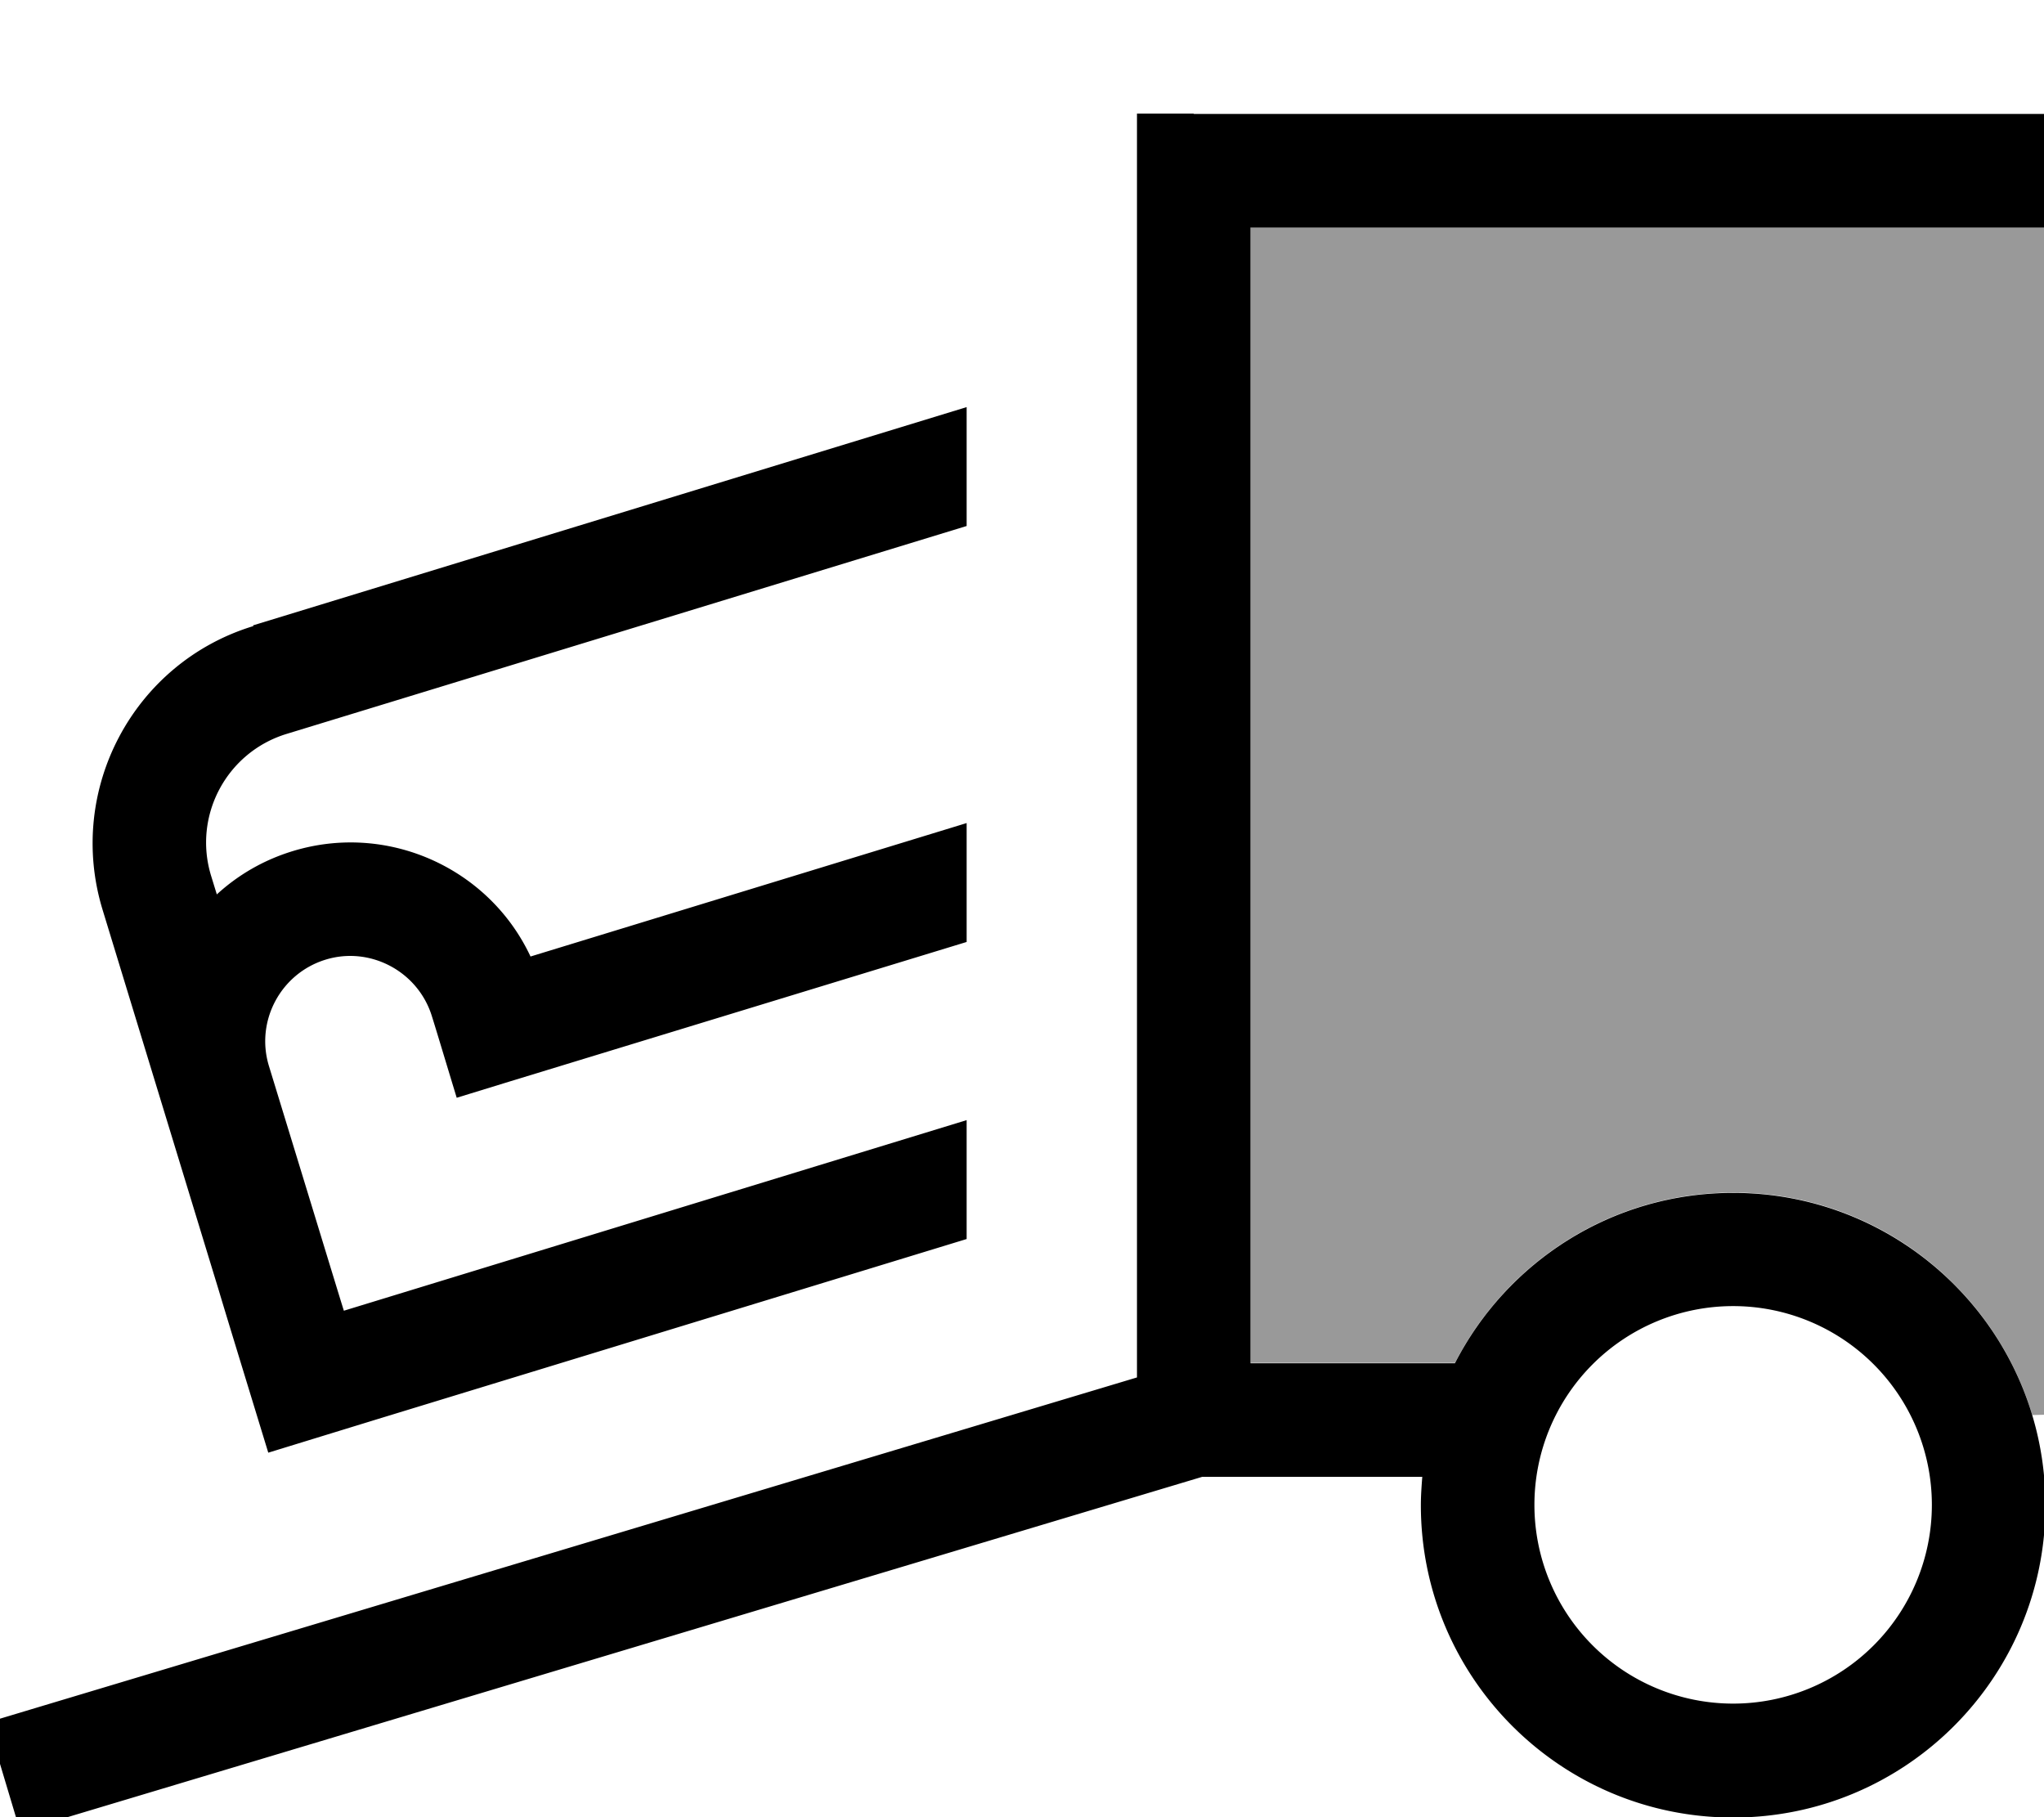 <svg xmlns="http://www.w3.org/2000/svg" viewBox="0 0 576 512"><!--! Font Awesome Pro 7.0.0 by @fontawesome - https://fontawesome.com License - https://fontawesome.com/license (Commercial License) Copyright 2025 Fonticons, Inc. --><path style="fill:currentColor;opacity:.4" d="M352.4 64l224 0 0 334.6-3.7 .1c-10.9-36.3-44.5-62.7-84.3-62.7-34.2 0-63.8 19.5-78.4 48l-57.6 0 0-320z"/><path style="fill:currentColor;opacity:1" d="M336.4 32l-16 0 0 356.1-308.6 92.6-15.3 4.6 9.2 30.7 15.3-4.6 317.8-95.3 62 0c-.2 2.6-.4 5.3-.4 8 0 48.6 39.4 88 88 88s88-39.4 88-88-39.4-88-88-88c-34.2 0-63.8 19.5-78.4 48l-57.6 0 0-320 224 0 0-32-240 0zm96 392a56 56 0 1 1 112 0 56 56 0 1 1 -112 0zM71.4 176.4c-33.8 10.3-52.8 46.1-42.5 79.9 10.9 35.7 21.8 71.4 32.7 107.1 2.3 7.7 7 23 14 45.9l30.6-9.4 166.2-50.8 0-33.5-175.5 53.7c-1.2-3.8-8.2-26.8-21.1-68.9-3.9-12.7 3.3-26.1 15.9-30s26.1 3.3 30 15.9c1.2 3.8 3.5 11.5 7 23l15.3-4.7 128.4-39.2 0-33.5 0 0-122.9 37.6c-11.6-24.8-40.1-37.9-67-29.7-8.2 2.5-15.4 6.7-21.4 12.2l-1.6-5.2c-5.2-16.9 4.3-34.8 21.2-40l191.7-58.6 0-33.5-201.1 61.5z"/></svg>